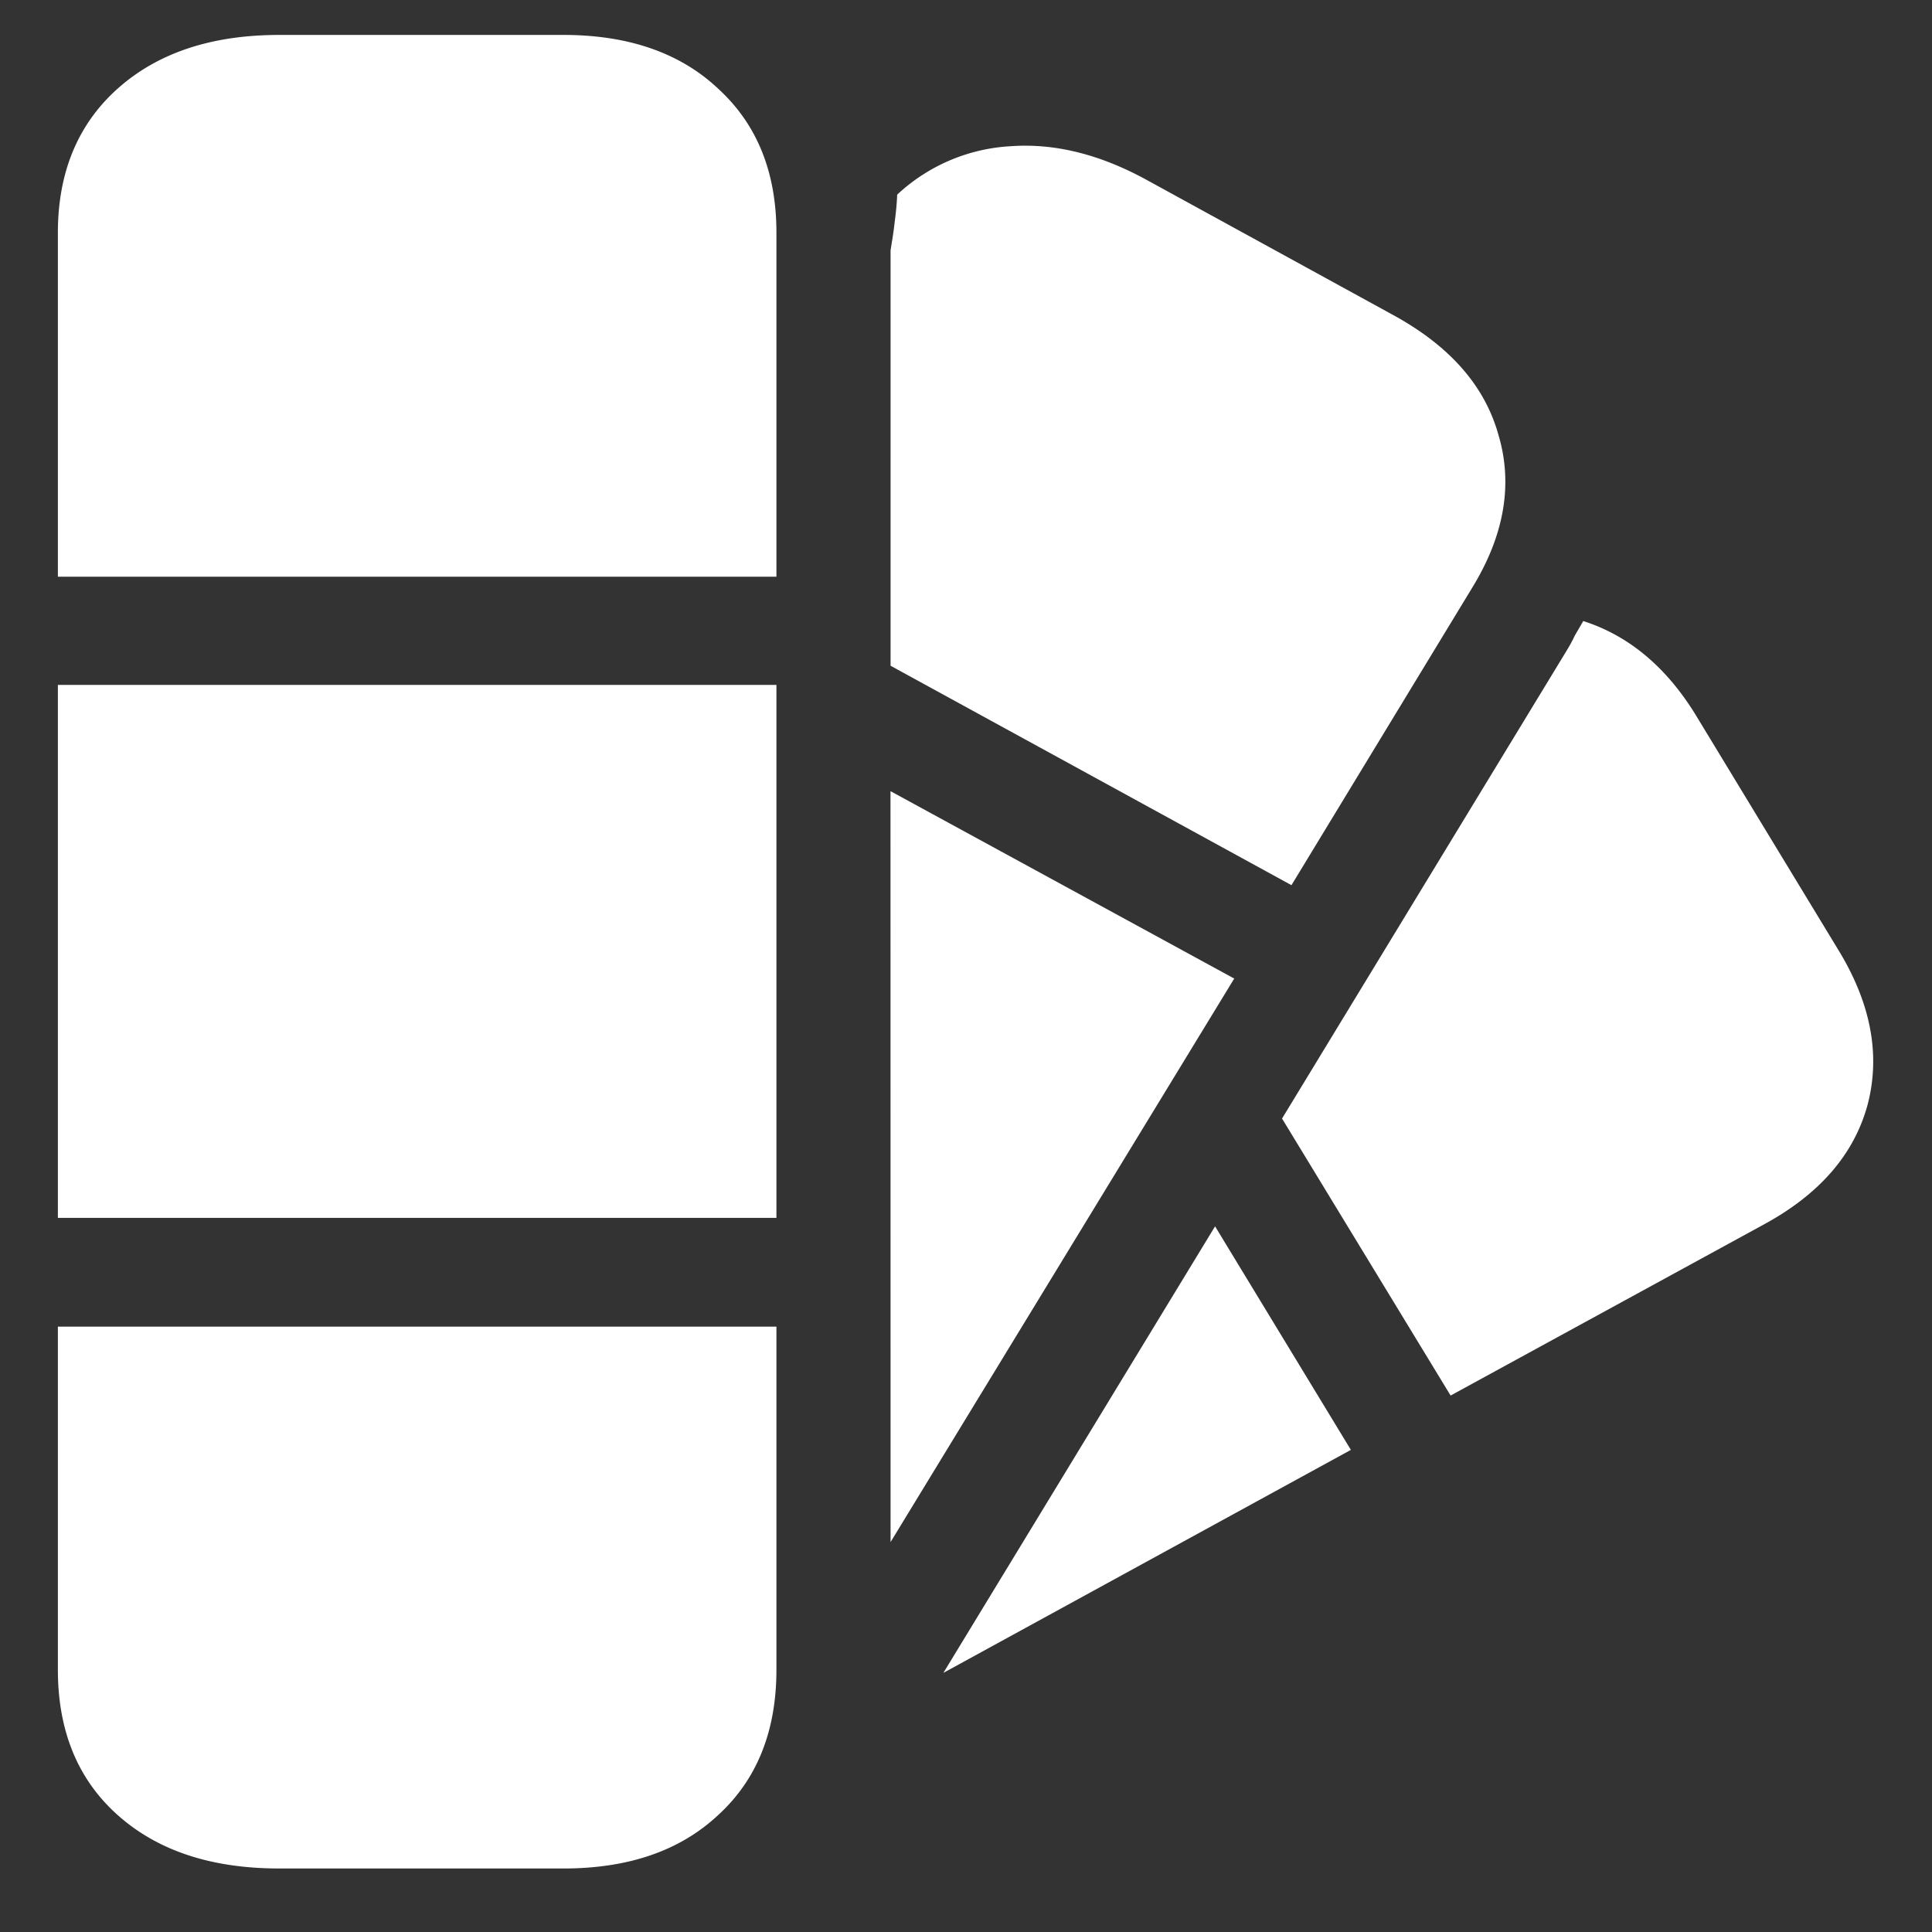 <svg xmlns="http://www.w3.org/2000/svg" width="24" height="24"><rect width="100%" height="100%" fill="#333333" stroke="none"/><path style="stroke:none;fill-rule:nonzero;fill:#fff;fill-opacity:1" d="M.719 7.164h8.926V2.891c0-.75-.239-1.344-.72-1.786C8.454.66 7.813.434 7 .434H3.469c-.848 0-1.516.226-2.012.671-.492.442-.738 1.04-.738 1.786Zm0 7.965h8.926V8.508H.719Zm2.75 8.082H7c.813 0 1.453-.223 1.926-.668.48-.441.719-1.043.719-1.8V16.48H.719v4.262c0 .758.246 1.36.738 1.801.496.445 1.164.668 2.012.668ZM11.063 8.27l4.98 2.726 2.25-3.703c.395-.648.504-1.281.32-1.895-.172-.613-.613-1.109-1.32-1.492L14.25 2.238c-.582-.32-1.145-.46-1.688-.422a2.246 2.246 0 0 0-1.417.602c-.004.113-.016.23-.032.348-.011.109-.031.222-.05.343Zm0 10.886 4.269-7-4.27-2.328Zm6.957-1.82 3.898-2.129c.687-.375 1.113-.867 1.281-1.48.164-.622.043-1.266-.367-1.934l-1.75-2.883c-.367-.61-.84-1.012-1.414-1.195l-.105.18a1.92 1.92 0 0 1-.094.175l-3.543 5.825Zm-6.301 3.445 5.062-2.77-1.687-2.777Zm0 0"/></svg>